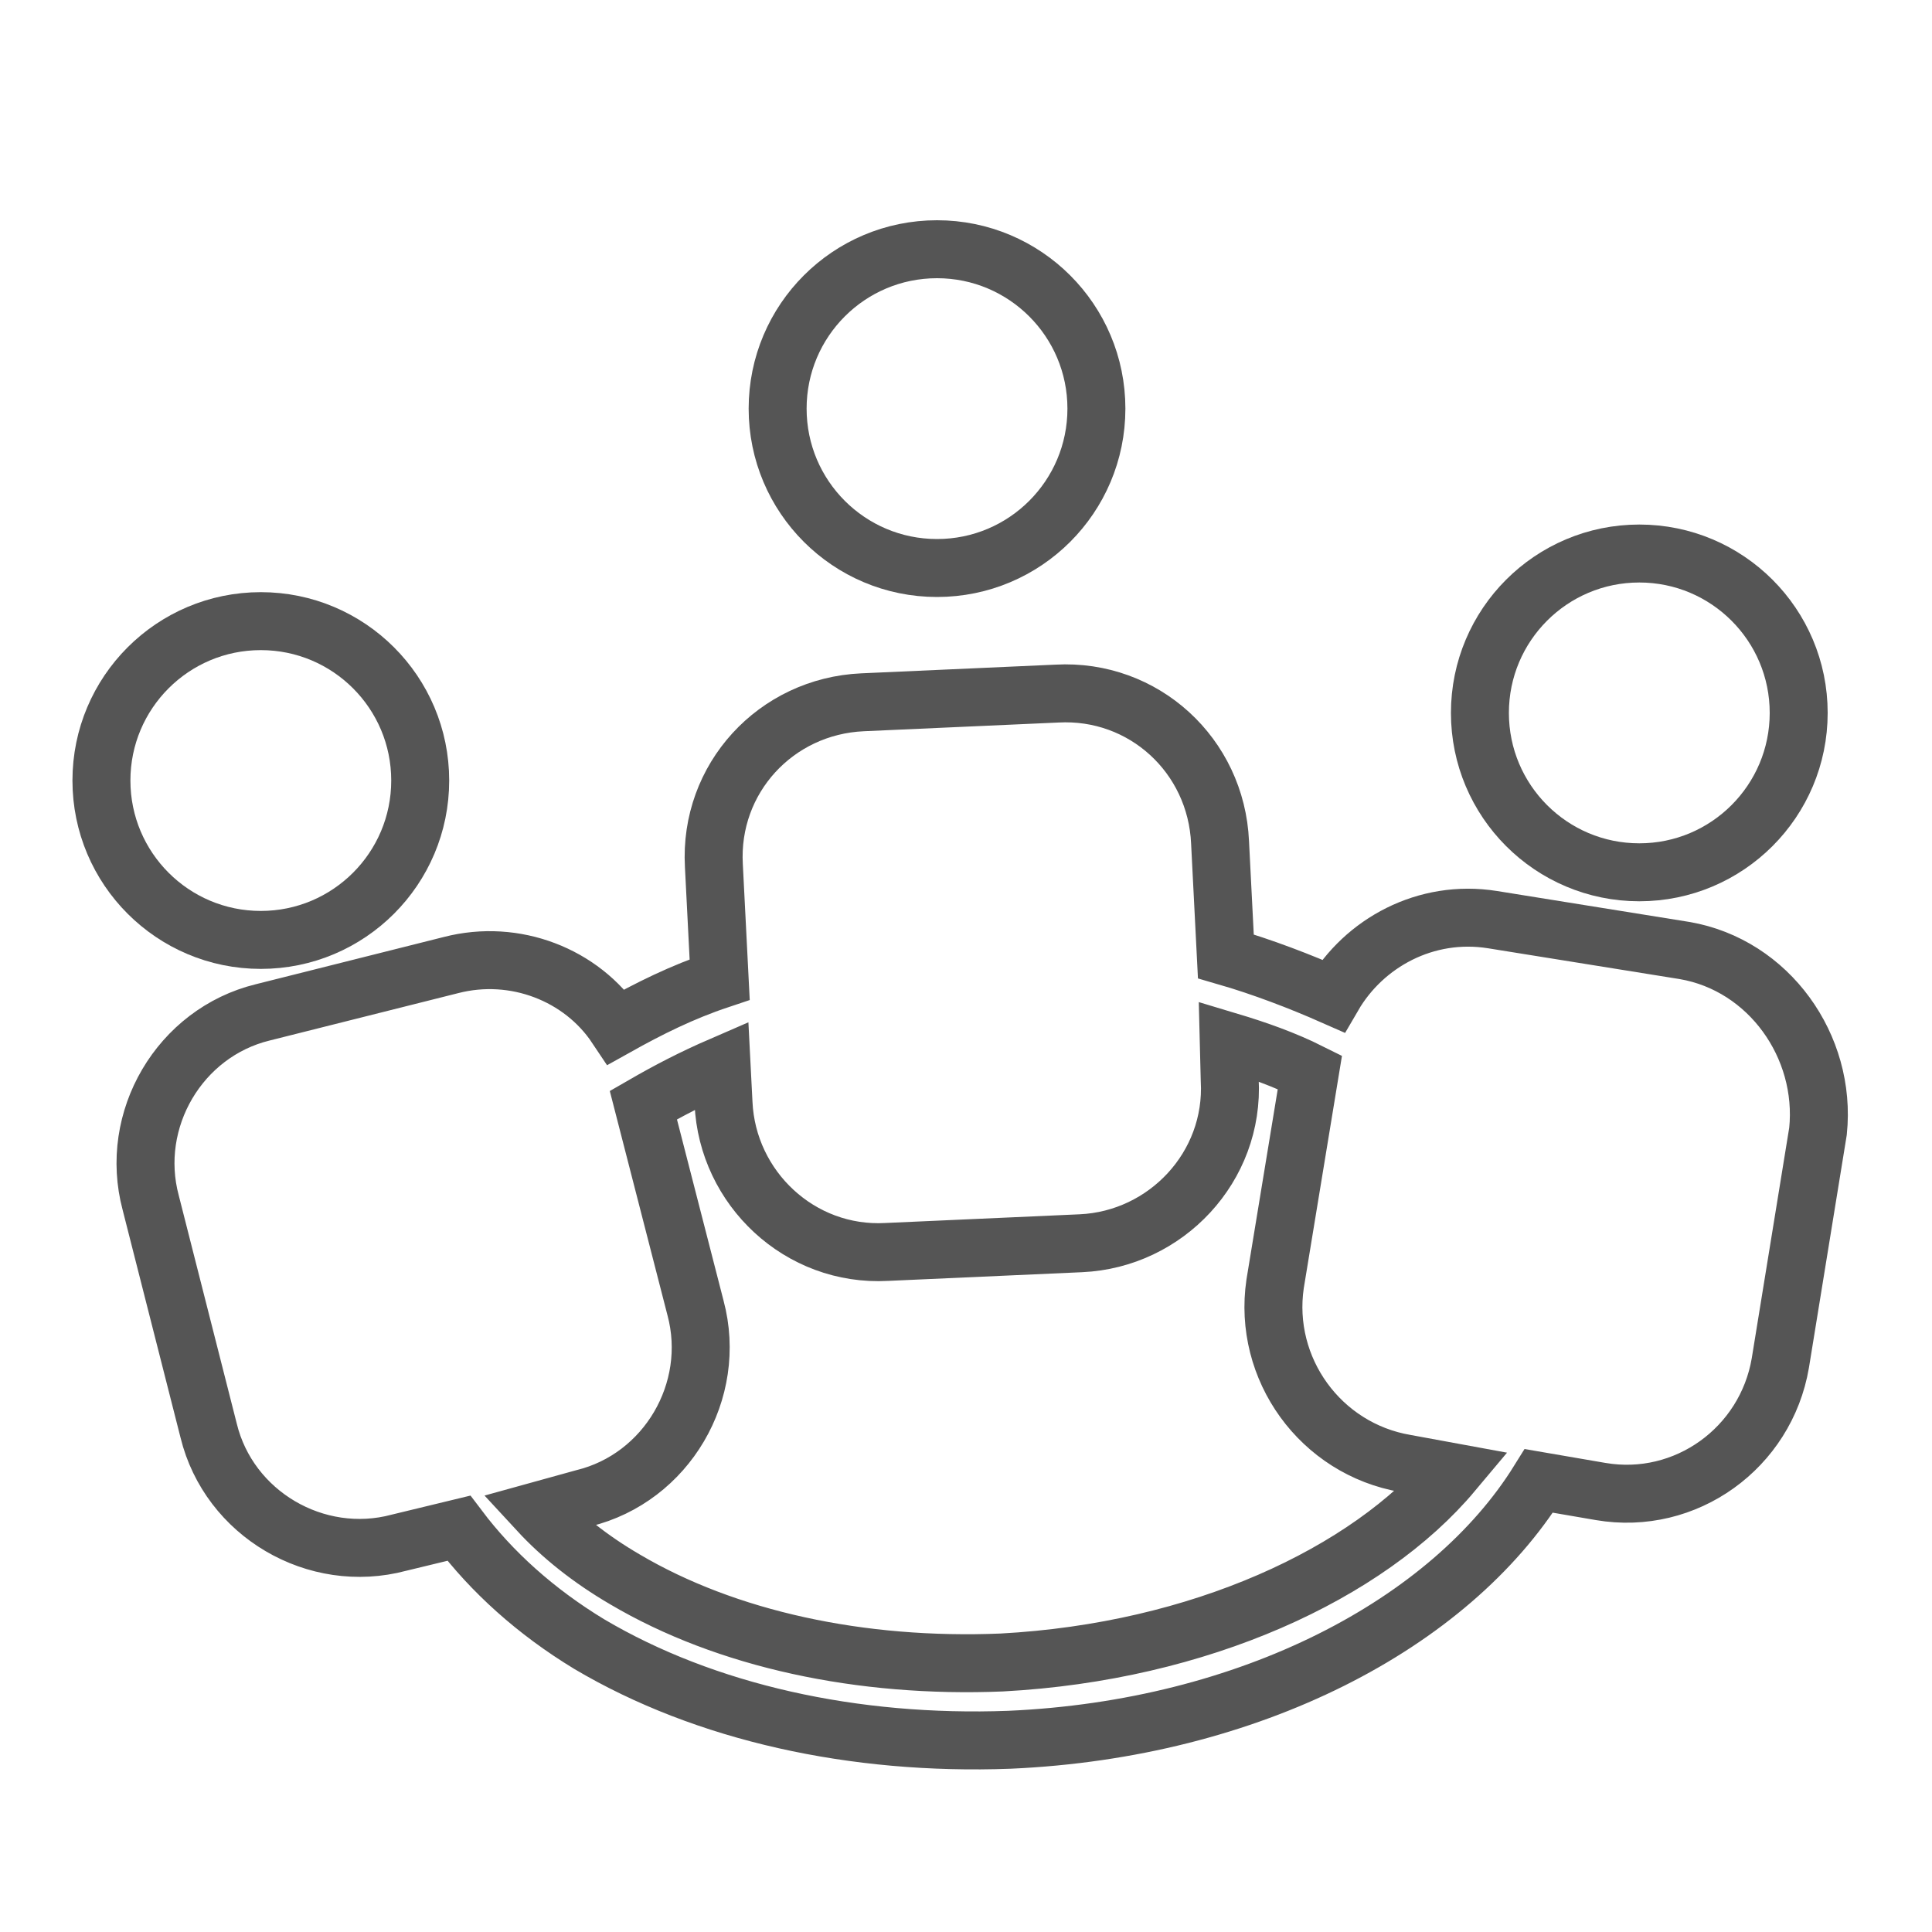 <?xml version="1.0" encoding="utf-8"?>
<!-- Generator: Adobe Illustrator 19.0.0, SVG Export Plug-In . SVG Version: 6.00 Build 0)  -->
<svg version="1.1" xmlns="http://www.w3.org/2000/svg" xmlns:xlink="http://www.w3.org/1999/xlink" x="0px" y="0px"
	 viewBox="-205 297 200 200" style="enable-background:new -205 297 200 200;" xml:space="preserve">
		<path fill="none" stroke="#555555" stroke-width="6" d="M-30.6,395.4l-19.9-3.2c-6.9-1.1-13.3,2.4-16.5,7.9c-3.4-1.5-7.3-3-11.1-4.1l-0.6-11.8
			c-0.4-9-7.9-15.9-16.9-15.4l-20.1,0.9c-9,0.4-15.9,7.9-15.4,16.9l0.6,11.8c-3.9,1.3-7.3,3-10.7,4.9c-3.6-5.4-10.5-8.1-17.1-6.4
			l-19.5,4.9c-8.6,2.1-13.9,11.1-11.6,19.7l6,23.6c2.1,8.6,11.1,13.9,19.7,11.6l6.2-1.5c3.4,4.5,7.9,8.6,13.5,12
			c12,7.1,27.4,10.5,43.5,9.9c24.9-1.1,45.6-12,54.8-26.8l6.4,1.1c8.8,1.5,17.1-4.5,18.6-13.3l3.9-24
			C-15.9,405.3-21.9,396.9-30.6,395.4L-30.6,395.4z M-101.3,469.1c-14.6,0.6-28.5-2.4-39-8.6c-3.6-2.1-6.6-4.5-9-7.1l4.7-1.3
			c8.6-2.1,13.9-11.1,11.6-19.7l-5.4-21c2.6-1.5,5.1-2.8,8.1-4.1l0.2,3.9c0.4,8.8,7.9,15.9,16.9,15.4l20.1-0.9
			c8.8-0.4,15.9-7.9,15.4-16.9l-0.1-4c3,0.9,5.8,1.9,8.4,3.2l-3.6,21.9c-1.3,8.8,4.7,17.1,13.5,18.6l4.9,0.9
			C-63.4,459.9-80.8,468-101.3,469.1L-101.3,469.1z"/>
		<circle fill="none" stroke="#555555" stroke-width="6" cx="-108" cy="339.3" r="16.5"/>
		<circle fill="none" stroke="#555555" stroke-width="6" cx="-178" cy="377.8" r="16.5"/>
		<circle fill="none" stroke="#555555" stroke-width="6" cx="-35.3" cy="370.8" r="16.5"/>
</svg>
